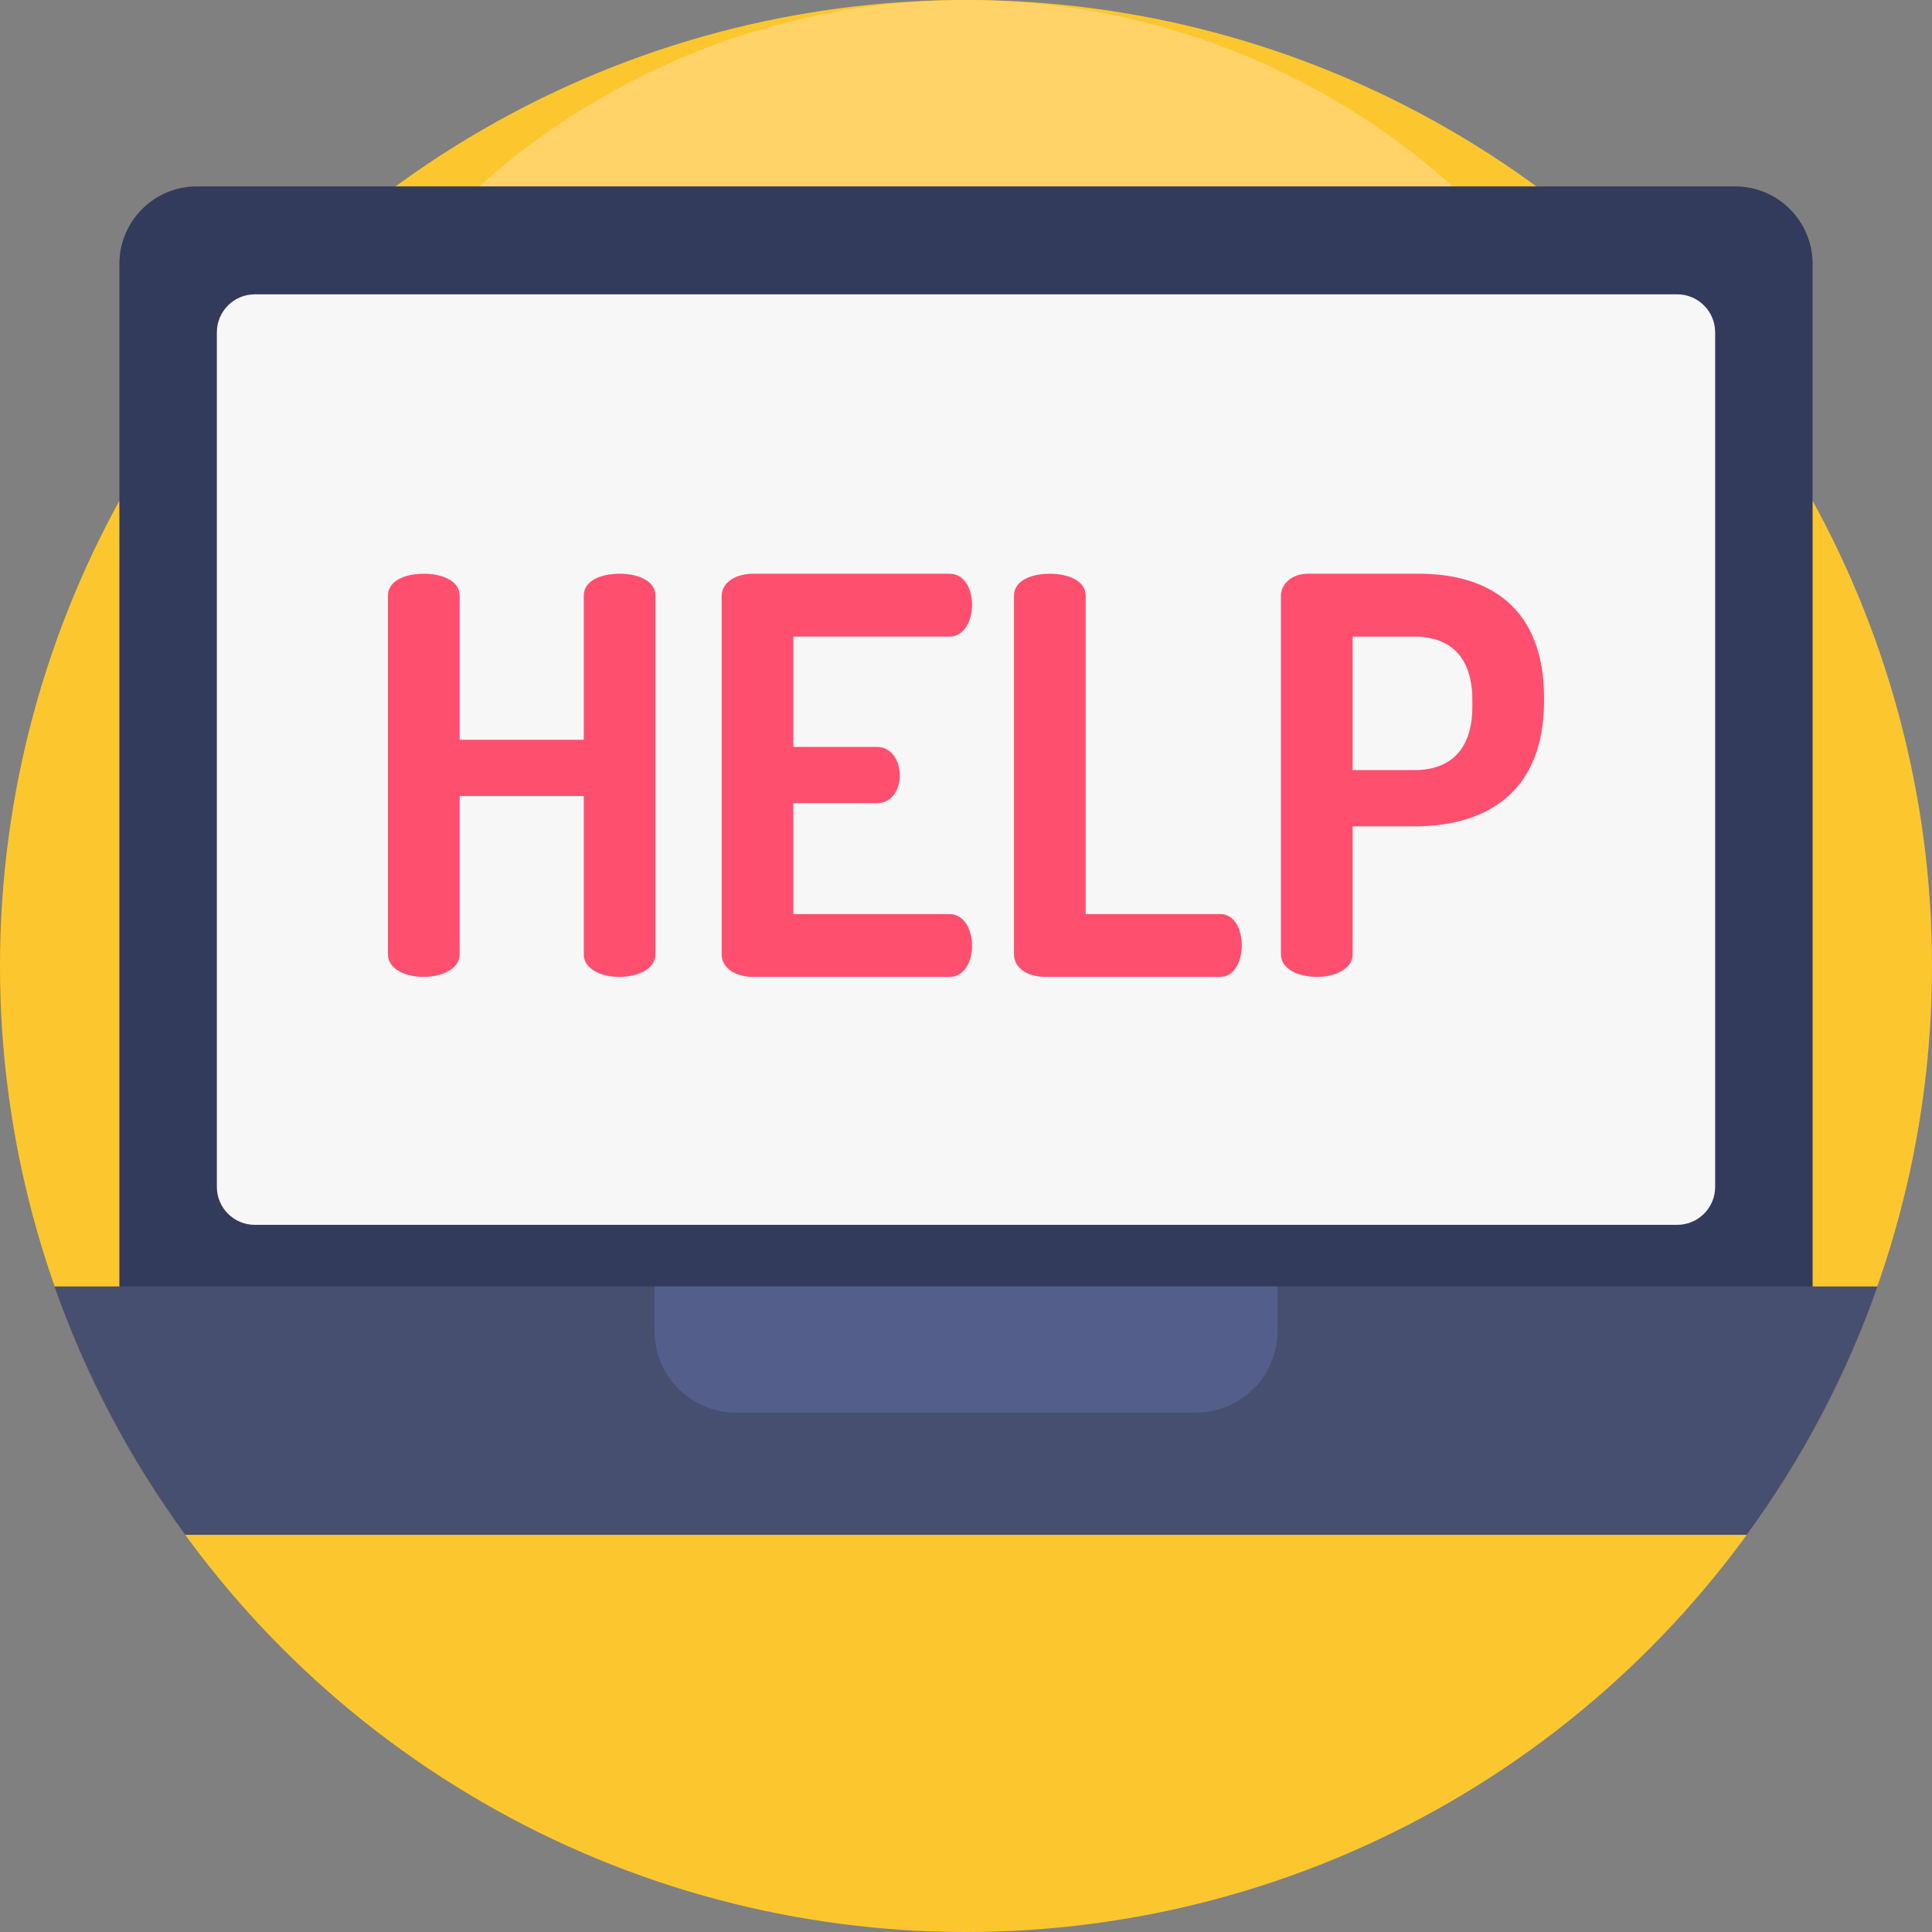 <?xml version="1.0" encoding="iso-8859-1"?>
<!-- Generator: Adobe Illustrator 19.0.0, SVG Export Plug-In . SVG Version: 6.00 Build 0)  -->
<svg version="1.1" id="Capa_1" xmlns="http://www.w3.org/2000/svg" xmlns:xlink="http://www.w3.org/1999/xlink" x="0px" y="0px"
	 viewBox="0 0 512 512" style="enable-background:new 0 0 512 512;" xml:space="preserve">
<rect x="0" y="0" width="512" height="512" fill="#808080" stroke="none"/>
<circle style="fill:#FCC72E;" cx="256" cy="256" r="256"/>
<circle style="fill:#FFD367;" cx="256" cy="193.16" r="193.16"/>
<path style="fill:#323B5B;" d="M480.36,69.949V353.21H31.638V69.949c0-11.357,9.198-20.556,20.556-20.556h407.611
	C471.151,49.392,480.36,58.591,480.36,69.949z"/>
<path style="fill:#474F70;" d="M497.58,340.919c-8.338,23.74-20.083,45.871-34.649,65.829H49.068
	c-14.566-19.958-26.311-42.089-34.649-65.829H497.58z"/>
<path style="fill:#F7F7F7;" d="M454.531,88.074v226.461c0,5.559-4.503,10.062-10.062,10.062H67.532
	c-5.559,0-10.062-4.504-10.062-10.062V88.074c0-5.569,4.504-10.073,10.062-10.073h376.936
	C450.027,78.002,454.531,82.505,454.531,88.074z"/>
<path style="fill:#535E8A;" d="M316.91,374.356H195.09c-11.949,0-21.637-9.687-21.637-21.637v-11.8h165.094v11.8
	C338.547,364.668,328.86,374.356,316.91,374.356z"/>
<g>
	<path style="fill:#FF4F6F;" d="M154.703,210.952h-32.888v41.952c0,3.948-4.824,5.994-9.502,5.994c-4.824,0-9.502-2.046-9.502-5.994
		V157.89c0-4.093,4.678-5.846,9.502-5.846c4.678,0,9.502,1.753,9.502,5.846v38.152h32.888V157.89c0-4.093,4.678-5.846,9.502-5.846
		c4.678,0,9.502,1.753,9.502,5.846v95.014c0,3.948-4.824,5.994-9.502,5.994c-4.824,0-9.502-2.046-9.502-5.994V210.952z"/>
	<path style="fill:#FF4F6F;" d="M210.249,197.942h22.218c3.802,0,5.994,3.655,5.994,7.601c0,3.361-1.9,7.309-5.994,7.309h-22.218
		v29.38h41.366c3.8,0,5.994,3.948,5.994,8.478c0,3.948-1.9,8.186-5.994,8.186h-52.037c-4.239,0-8.333-2.046-8.333-5.994v-94.867
		c0-3.947,4.094-5.992,8.333-5.992h52.037c4.094,0,5.994,4.239,5.994,8.186c0,4.532-2.193,8.478-5.994,8.478h-41.366
		L210.249,197.942L210.249,197.942z"/>
	<path style="fill:#FF4F6F;" d="M277.049,258.897c-4.239,0-8.333-2.046-8.333-5.994V157.89c0-4.093,4.678-5.846,9.502-5.846
		c4.678,0,9.502,1.753,9.502,5.846v84.342h35.667c3.8,0,5.7,4.093,5.7,8.332c0,4.093-1.9,8.332-5.7,8.332h-46.338V258.897z"/>
	<path style="fill:#FF4F6F;" d="M339.463,157.89c0-3.069,2.778-5.846,7.164-5.846h29.379c18.566,0,33.182,8.916,33.182,32.889v0.877
		c0,23.972-15.055,33.182-34.351,33.182h-16.37v33.912c0,3.948-4.824,5.994-9.502,5.994c-4.824,0-9.502-2.046-9.502-5.994V157.89
		H339.463z M358.468,168.707v35.375h16.37c9.502,0,15.349-5.408,15.349-16.81v-1.754c0-11.401-5.846-16.81-15.349-16.81H358.468z"/>
</g>
<g>
</g>
<g>
</g>
<g>
</g>
<g>
</g>
<g>
</g>
<g>
</g>
<g>
</g>
<g>
</g>
<g>
</g>
<g>
</g>
<g>
</g>
<g>
</g>
<g>
</g>
<g>
</g>
<g>
</g>
</svg>
